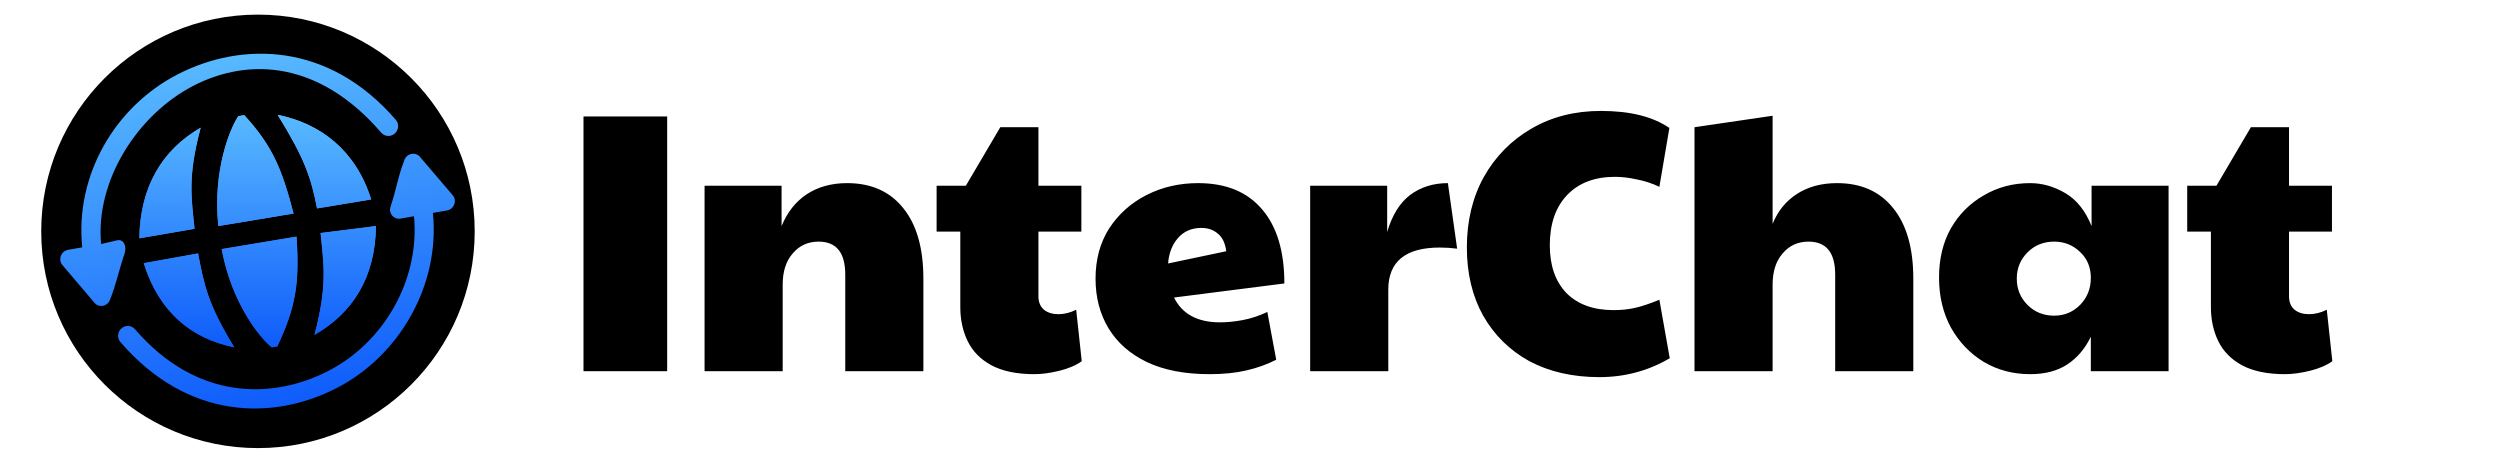 <svg width="2566" height="474" viewBox="0 0 2566 474" fill="none" xmlns="http://www.w3.org/2000/svg">
<g clip-path="url(#clip0_273_48)">
<path d="M598.9 381V119.56H684.78V381H598.9ZM723.172 381V190.62H802.212V232.04C808.039 217.853 816.652 206.96 828.052 199.36C839.705 191.76 853.512 187.96 869.472 187.96C894.299 187.96 913.552 196.573 927.232 213.8C940.912 230.773 947.752 254.84 947.752 286V381H867.572V281.82C867.572 259.273 858.452 248 840.212 248C829.319 248 820.452 252.053 813.612 260.16C806.772 268.013 803.352 278.653 803.352 292.08V381H723.172ZM1061.66 384.04C1043.67 384.04 1028.98 381 1017.58 374.92C1006.43 368.84 998.327 360.607 993.26 350.22C988.193 339.833 985.66 328.18 985.66 315.26V237.74H961.34V190.62H991.36L1026.7 130.58H1065.84V190.62H1109.92V237.74H1065.84V304.24C1065.84 310.067 1067.74 314.627 1071.54 317.92C1075.34 320.96 1080.28 322.48 1086.36 322.48C1092.44 322.48 1098.52 320.96 1104.6 317.92L1110.3 370.74C1104.22 375.047 1096.49 378.34 1087.12 380.62C1077.75 382.9 1069.26 384.04 1061.66 384.04ZM1252.15 330.84C1259.5 330.84 1267.23 330.08 1275.33 328.56C1283.69 327.04 1292.18 324.253 1300.79 320.2L1309.91 369.22C1300.54 374.033 1290.28 377.707 1279.13 380.24C1268.24 382.773 1255.7 384.04 1241.51 384.04C1215.93 384.04 1194.39 379.86 1176.91 371.5C1159.69 363.14 1146.64 351.613 1137.77 336.92C1128.91 322.227 1124.47 305.253 1124.47 286C1124.47 266.24 1129.16 249.013 1138.53 234.32C1148.16 219.627 1160.95 208.227 1176.91 200.12C1192.87 192.013 1210.48 187.96 1229.73 187.96C1258.36 187.96 1280.27 196.953 1295.47 214.94C1310.67 232.673 1318.27 258.007 1318.27 290.94L1205.03 305.38C1213.39 322.353 1229.1 330.84 1252.15 330.84ZM1198.95 270.42L1258.61 257.88C1257.6 249.773 1254.81 243.82 1250.25 240.02C1245.69 235.967 1239.99 233.94 1233.15 233.94C1223.02 233.94 1214.91 237.487 1208.83 244.58C1203.01 251.42 1199.71 260.033 1198.95 270.42ZM1344.75 381V190.62H1423.79V238.12C1428.86 220.893 1436.71 208.227 1447.35 200.12C1458.25 192.013 1471.17 187.96 1486.11 187.96L1495.61 255.22C1489.53 254.46 1483.58 254.08 1477.75 254.08C1442.54 254.08 1424.93 268.52 1424.93 297.4V381H1344.75ZM1641.63 387.08C1614.27 387.08 1590.33 381.633 1569.81 370.74C1549.55 359.593 1533.71 344.013 1522.31 324C1511.17 303.987 1505.59 280.68 1505.59 254.08C1505.59 226.72 1511.42 202.527 1523.07 181.5C1534.98 160.473 1551.19 144.007 1571.71 132.1C1592.49 119.94 1616.3 113.86 1643.15 113.86C1673.05 113.86 1696.48 119.687 1713.45 131.34L1703.19 191.76C1695.85 188.213 1688.12 185.68 1680.01 184.16C1672.16 182.387 1664.69 181.5 1657.59 181.5C1636.82 181.5 1620.48 187.707 1608.57 200.12C1596.67 212.533 1590.71 229.76 1590.71 251.8C1590.71 272.573 1596.41 288.913 1607.81 300.82C1619.47 312.473 1635.55 318.3 1656.07 318.3C1664.18 318.3 1671.53 317.54 1678.11 316.02C1684.95 314.5 1693.31 311.713 1703.19 307.66L1713.83 367.7C1691.79 380.62 1667.73 387.08 1641.63 387.08ZM1739.23 381V130.58L1819.41 118.8V229.76C1824.73 216.587 1833.09 206.327 1844.49 198.98C1855.89 191.633 1869.57 187.96 1885.53 187.96C1910.35 187.96 1929.61 196.573 1943.29 213.8C1956.97 230.773 1963.81 254.84 1963.81 286V381H1883.63V281.82C1883.63 259.273 1874.51 248 1856.27 248C1845.37 248 1836.51 252.053 1829.67 260.16C1822.83 268.013 1819.41 278.653 1819.41 292.08V381H1739.23ZM2083.71 384.04C2066.23 384.04 2050.4 379.86 2036.21 371.5C2022.03 362.887 2010.75 351.107 2002.39 336.16C1994.29 321.213 1990.23 304.113 1990.23 284.86C1990.23 265.607 1994.29 248.76 2002.39 234.32C2010.75 219.88 2022.03 208.607 2036.21 200.5C2050.4 192.14 2066.23 187.96 2083.71 187.96C2096.13 187.96 2108.16 191.38 2119.81 198.22C2131.47 205.06 2140.46 216.333 2146.79 232.04V190.62H2225.83V381H2146.03V345.66C2139.95 358.073 2131.85 367.573 2121.71 374.16C2111.58 380.747 2098.91 384.04 2083.71 384.04ZM2108.41 324C2118.8 324 2127.67 320.327 2135.01 312.98C2142.36 305.38 2146.03 296.133 2146.03 285.24C2146.03 274.347 2142.36 265.48 2135.01 258.64C2127.67 251.547 2118.8 248 2108.41 248C2097.52 248 2088.4 251.673 2081.05 259.02C2073.71 266.367 2070.03 275.36 2070.03 286C2070.03 296.64 2073.71 305.633 2081.05 312.98C2088.4 320.327 2097.52 324 2108.41 324ZM2345.27 384.04C2327.29 384.04 2312.59 381 2301.19 374.92C2290.05 368.84 2281.94 360.607 2276.87 350.22C2271.81 339.833 2269.27 328.18 2269.27 315.26V237.74H2244.95V190.62H2274.97L2310.31 130.58H2349.45V190.62H2393.53V237.74H2349.45V304.24C2349.45 310.067 2351.35 314.627 2355.15 317.92C2358.95 320.96 2363.89 322.48 2369.97 322.48C2376.05 322.48 2382.13 320.96 2388.21 317.92L2393.91 370.74C2387.83 375.047 2380.11 378.34 2370.73 380.62C2361.36 382.9 2352.87 384.04 2345.27 384.04Z" fill="black"/>
<path d="M42.313 237.461C42.313 114.599 141.913 15 264.774 15V15C387.636 15 487.235 114.599 487.235 237.461V237.461C487.235 360.323 387.636 459.922 264.774 459.922V459.922C141.913 459.922 42.313 360.323 42.313 237.461V237.461Z" fill="url(#paint0_linear_273_48)"/>
<path d="M304.331 242.863L227.51 255.655C237.98 311.918 267.186 347.137 278.938 356.473L284.599 355.53C303.245 316.011 307.68 291.393 304.331 242.863Z" fill="url(#paint1_linear_273_48)"/>
<path d="M301.317 219.151L224.092 232.01C218.182 174.988 236.07 131.927 244.633 119.208L250.698 118.198C279.627 149.795 289.282 173.144 301.317 219.151Z" fill="url(#paint2_linear_273_48)"/>
<path d="M205.948 131.072C166.766 153.627 143.738 191.431 143.017 244.595L199.656 234.826C196.454 202.486 192.425 182.016 205.948 131.072Z" fill="url(#paint3_linear_273_48)"/>
<path d="M322.762 343.722C361.945 321.167 385.178 285.173 385.899 232.01L329.054 239.164C332.256 271.504 336.286 292.777 322.762 343.722Z" fill="url(#paint4_linear_273_48)"/>
<path d="M285.022 117.91C328.732 126.662 365.264 154.268 380.963 204.697L325.399 213.888C319.318 182.027 312.296 162.061 285.022 117.91Z" fill="url(#paint5_linear_273_48)"/>
<path d="M240.499 356.473C196.789 347.72 163.241 320.526 147.542 270.097L203.311 260.102C209.392 291.963 213.225 312.322 240.499 356.473Z" fill="url(#paint6_linear_273_48)"/>
<path d="M304.331 242.863L227.51 255.655C237.98 311.918 267.186 347.137 278.938 356.473L284.599 355.53C303.245 316.011 307.68 291.393 304.331 242.863Z" fill="url(#paint7_linear_273_48)"/>
<path d="M301.317 219.151L224.092 232.01C218.182 174.988 236.07 131.927 244.633 119.208L250.698 118.198C279.627 149.795 289.282 173.144 301.317 219.151Z" fill="url(#paint8_linear_273_48)"/>
<path d="M205.948 131.072C166.766 153.627 143.738 191.431 143.017 244.595L199.656 234.826C196.454 202.486 192.425 182.016 205.948 131.072Z" fill="url(#paint9_linear_273_48)"/>
<path d="M322.762 343.722C361.945 321.167 385.178 285.173 385.899 232.01L329.054 239.164C332.256 271.504 336.286 292.777 322.762 343.722Z" fill="url(#paint10_linear_273_48)"/>
<path d="M285.022 117.91C328.732 126.662 365.264 154.268 380.963 204.697L325.399 213.888C319.318 182.027 312.296 162.061 285.022 117.91Z" fill="url(#paint11_linear_273_48)"/>
<path d="M240.499 356.473C196.789 347.72 163.241 320.526 147.542 270.097L203.311 260.102C209.392 291.963 213.225 312.322 240.499 356.473Z" fill="url(#paint12_linear_273_48)"/>
<path d="M103.79 250.474C97.68 185.771 140.914 117.618 198.691 87.938C255.863 58.568 328.108 62.796 391.389 136.267C394.896 140.339 401.079 140.683 405.198 137.036C409.317 133.388 409.813 127.13 406.306 123.058C337.377 43.03 247.994 42.602 182.612 76.189C118.186 109.285 76.876 179.506 84.386 253.866L69.858 256.406C62.834 257.633 59.455 265.958 63.678 271.617L96.635 310.371C100.991 316.206 110.106 314.83 112.831 307.895C119.703 290.406 121.842 277.98 127.869 260.215C130.164 253.45 127.515 245.369 120.566 246.583L103.79 250.474Z" fill="url(#paint13_linear_273_48)"/>
<path d="M424.932 221.943C431.042 286.647 394.637 351.106 336.86 380.787C279.689 410.156 201.723 411.286 138.441 337.814C134.934 333.742 128.752 333.399 124.632 337.046C120.513 340.694 120.017 346.952 123.524 351.024C192.453 431.052 280.004 431.976 345.386 398.389C409.812 365.293 451.846 292.911 444.336 218.552L458.864 216.012C465.888 214.784 469.268 206.46 465.044 200.801L431.42 161.445C427.065 155.61 417.949 156.986 415.224 163.921C408.352 181.41 406.88 194.437 400.853 212.203C398.558 218.968 404.139 225.578 411.088 224.363L424.932 221.943Z" fill="url(#paint14_linear_273_48)"/>
</g>
<defs>
<linearGradient id="paint0_linear_273_48" x1="42.313" y1="24.559" x2="429.013" y2="538.131" gradientUnits="userSpaceOnUse">
<stop/>
<stop/>
<stop/>
<stop offset="0"/>
<stop offset="1"/>
</linearGradient>
<linearGradient id="paint1_linear_273_48" x1="264.458" y1="117.91" x2="264.458" y2="356.473" gradientUnits="userSpaceOnUse">
<stop stop-color="#58B9FF"/>
<stop offset="1" stop-color="#0F5CFB"/>
</linearGradient>
<linearGradient id="paint2_linear_273_48" x1="264.458" y1="117.91" x2="264.458" y2="356.473" gradientUnits="userSpaceOnUse">
<stop stop-color="#58B9FF"/>
<stop offset="1" stop-color="#0F5CFB"/>
</linearGradient>
<linearGradient id="paint3_linear_273_48" x1="264.458" y1="117.91" x2="264.458" y2="356.473" gradientUnits="userSpaceOnUse">
<stop stop-color="#58B9FF"/>
<stop offset="1" stop-color="#0F5CFB"/>
</linearGradient>
<linearGradient id="paint4_linear_273_48" x1="264.458" y1="117.91" x2="264.458" y2="356.473" gradientUnits="userSpaceOnUse">
<stop stop-color="#58B9FF"/>
<stop offset="1" stop-color="#0F5CFB"/>
</linearGradient>
<linearGradient id="paint5_linear_273_48" x1="264.458" y1="117.91" x2="264.458" y2="356.473" gradientUnits="userSpaceOnUse">
<stop stop-color="#58B9FF"/>
<stop offset="1" stop-color="#0F5CFB"/>
</linearGradient>
<linearGradient id="paint6_linear_273_48" x1="264.458" y1="117.91" x2="264.458" y2="356.473" gradientUnits="userSpaceOnUse">
<stop stop-color="#58B9FF"/>
<stop offset="1" stop-color="#0F5CFB"/>
</linearGradient>
<linearGradient id="paint7_linear_273_48" x1="264.458" y1="117.91" x2="264.458" y2="356.473" gradientUnits="userSpaceOnUse">
<stop stop-color="#58B9FF"/>
<stop offset="1" stop-color="#0F5CFB"/>
</linearGradient>
<linearGradient id="paint8_linear_273_48" x1="264.458" y1="117.91" x2="264.458" y2="356.473" gradientUnits="userSpaceOnUse">
<stop stop-color="#58B9FF"/>
<stop offset="1" stop-color="#0F5CFB"/>
</linearGradient>
<linearGradient id="paint9_linear_273_48" x1="264.458" y1="117.91" x2="264.458" y2="356.473" gradientUnits="userSpaceOnUse">
<stop stop-color="#58B9FF"/>
<stop offset="1" stop-color="#0F5CFB"/>
</linearGradient>
<linearGradient id="paint10_linear_273_48" x1="264.458" y1="117.91" x2="264.458" y2="356.473" gradientUnits="userSpaceOnUse">
<stop stop-color="#58B9FF"/>
<stop offset="1" stop-color="#0F5CFB"/>
</linearGradient>
<linearGradient id="paint11_linear_273_48" x1="264.458" y1="117.91" x2="264.458" y2="356.473" gradientUnits="userSpaceOnUse">
<stop stop-color="#58B9FF"/>
<stop offset="1" stop-color="#0F5CFB"/>
</linearGradient>
<linearGradient id="paint12_linear_273_48" x1="264.458" y1="117.91" x2="264.458" y2="356.473" gradientUnits="userSpaceOnUse">
<stop stop-color="#58B9FF"/>
<stop offset="1" stop-color="#0F5CFB"/>
</linearGradient>
<linearGradient id="paint13_linear_273_48" x1="239.002" y1="57.469" x2="299.718" y2="415.259" gradientUnits="userSpaceOnUse">
<stop stop-color="#58B9FF"/>
<stop offset="1" stop-color="#0F5CFB"/>
</linearGradient>
<linearGradient id="paint14_linear_273_48" x1="239.002" y1="57.469" x2="299.718" y2="415.259" gradientUnits="userSpaceOnUse">
<stop stop-color="#58B9FF"/>
<stop offset="1" stop-color="#0F5CFB"/>
</linearGradient>
<clipPath id="clip0_273_48">
<rect width="2566" height="474" fill="white"/>
</clipPath>
</defs>
</svg>
